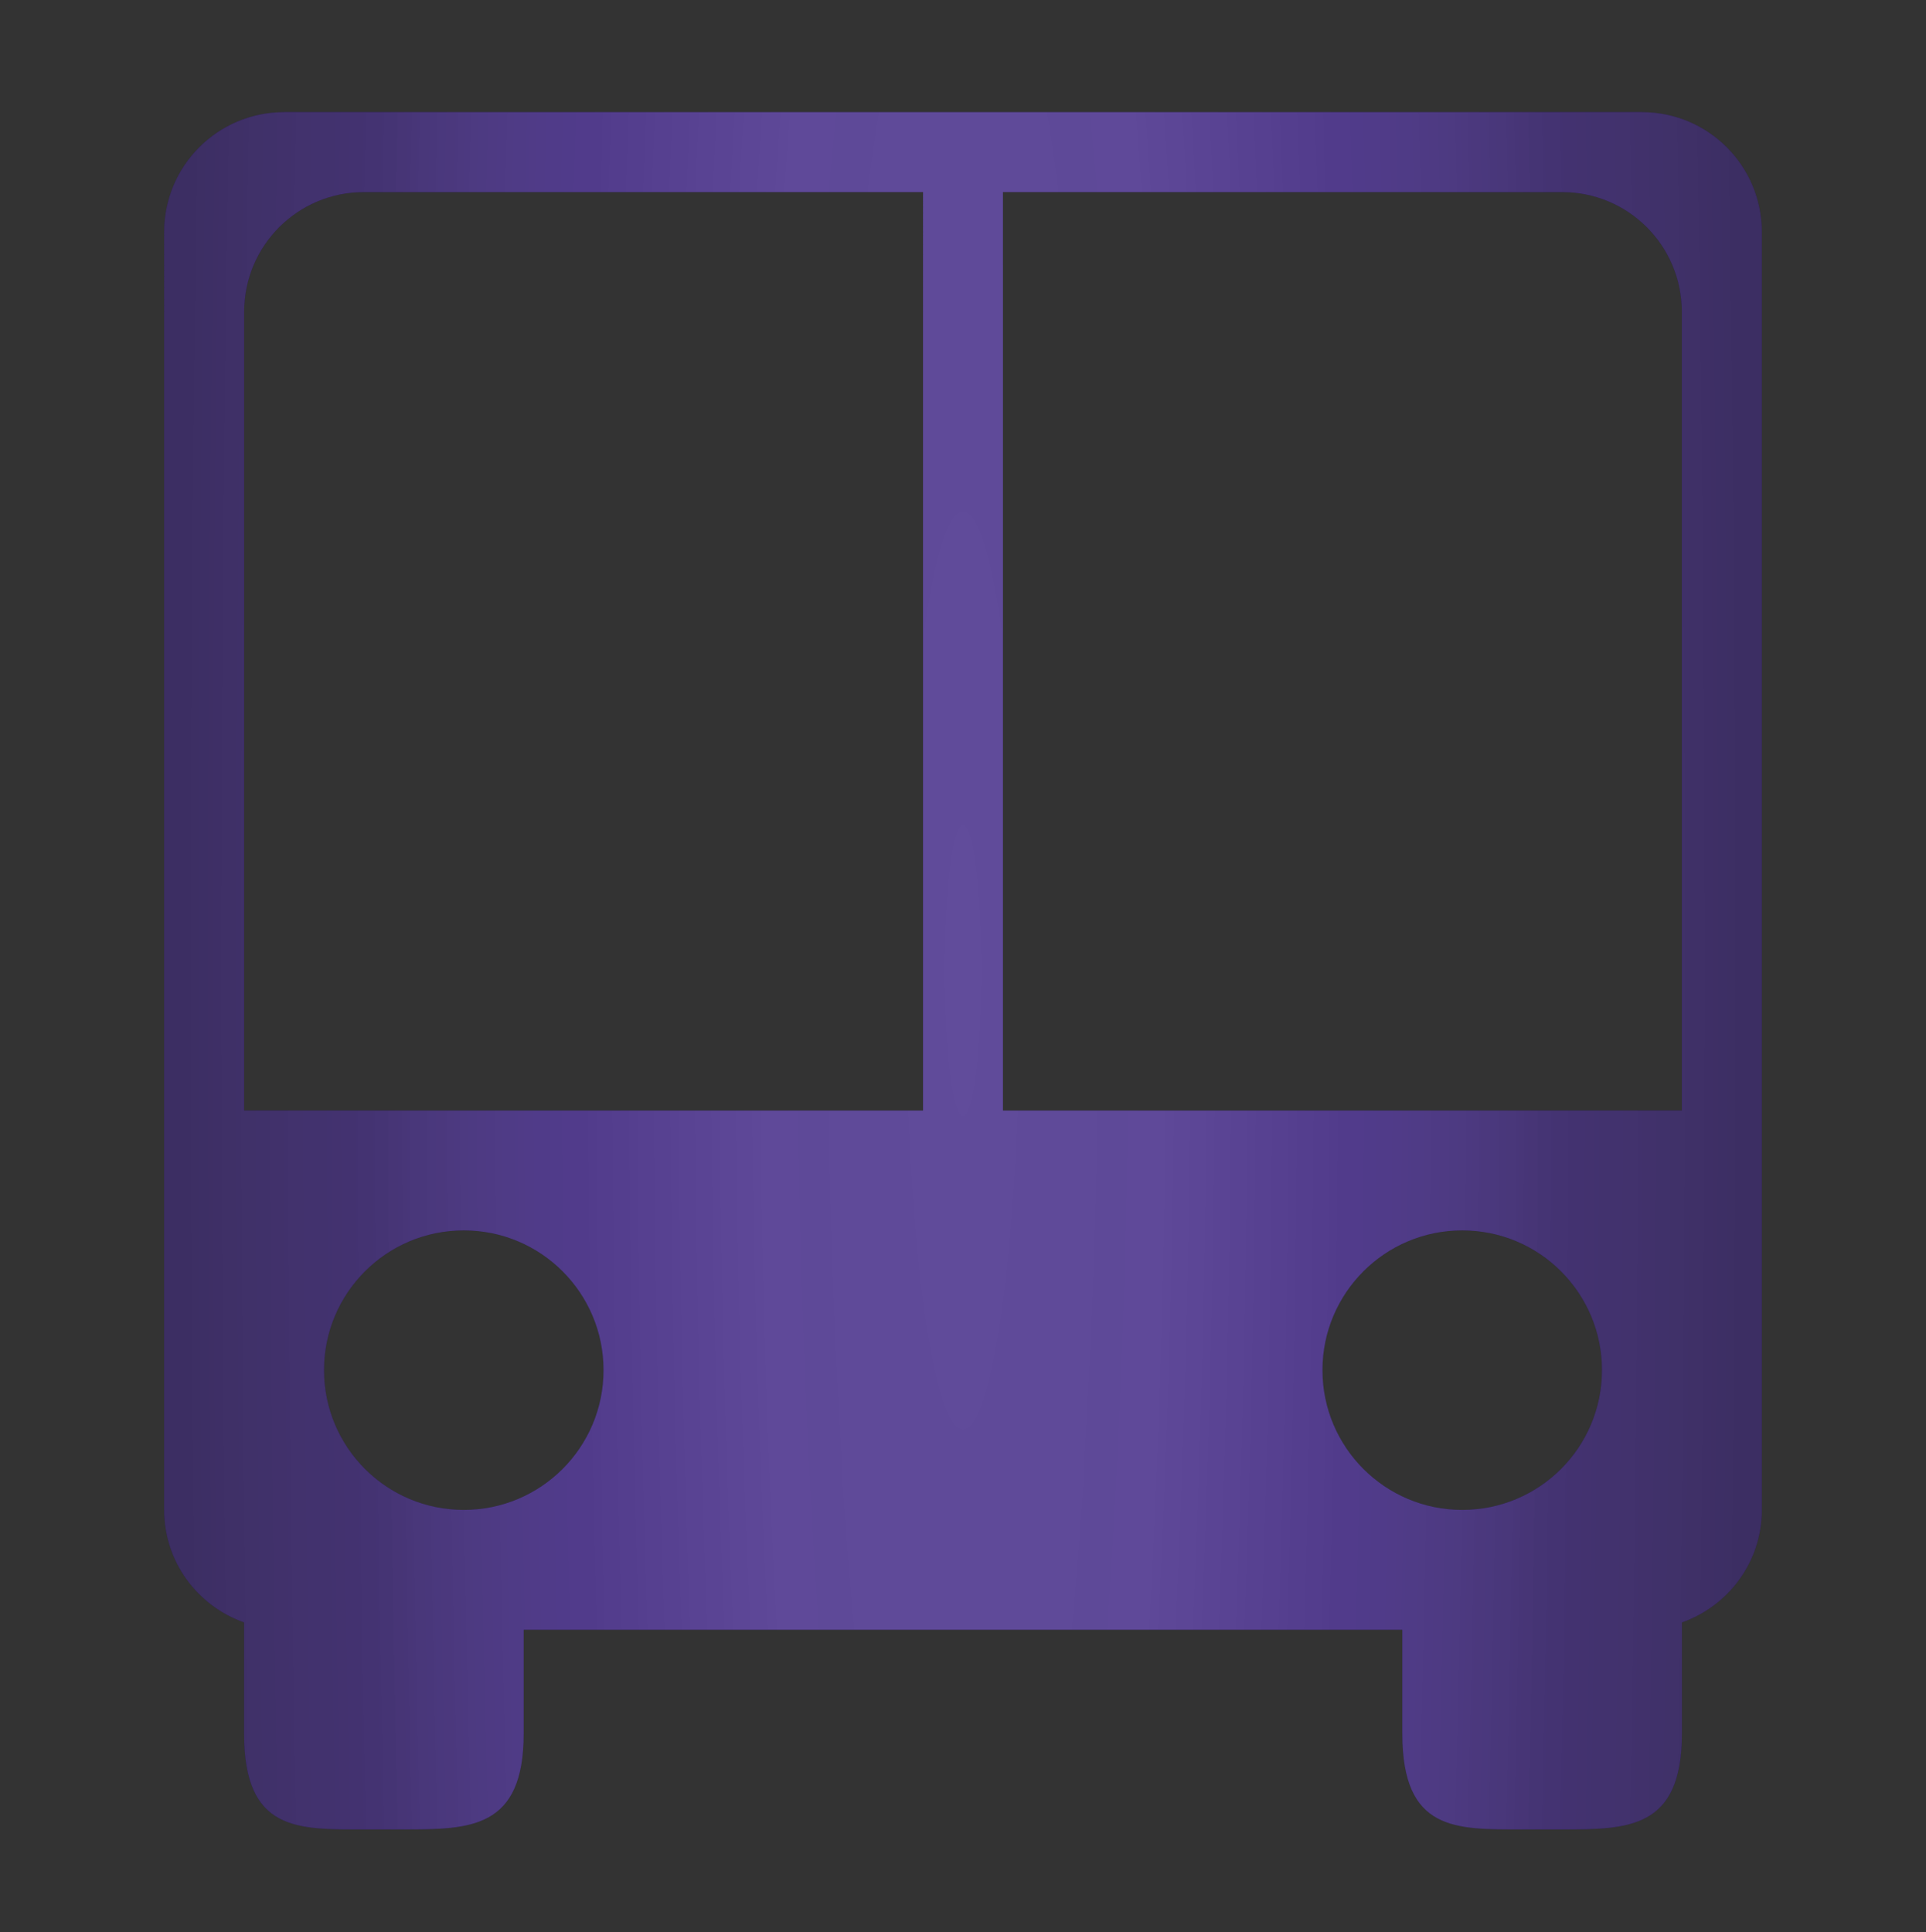 <?xml version="1.0" encoding="utf-8"?>
<!-- Generator: Adobe Illustrator 15.0.0, SVG Export Plug-In . SVG Version: 6.00 Build 0)  -->
<!DOCTYPE svg PUBLIC "-//W3C//DTD SVG 1.1//EN" "http://www.w3.org/Graphics/SVG/1.1/DTD/svg11.dtd">
<svg version="1.1" id="Слой_1" xmlns="http://www.w3.org/2000/svg" xmlns:xlink="http://www.w3.org/1999/xlink" x="0px" y="0px"
	 width="612px" height="614px" viewBox="0 93.5 612 614" enable-background="new 0 93.5 612 614" xml:space="preserve">
<rect x="0" y="93.5" width="612" height="614" fill="#333333" stroke="none"/>
<g id="normal">
	<g id="d_1">
		<path fill="#1F0073" d="M534.429,609.075v35.317c0,30.36-17.039,30.457-38.066,30.457h-12.688
			c-21.027,0-38.071,0.755-38.071-30.457V611.4H166.397v32.992c0,30.36-17.049,30.457-38.071,30.457h-12.689
			c-21.027,0-38.066,0.755-38.066-30.457v-35.317c-14.754-5.237-25.382-19.187-25.382-35.746V167.222
			c0-21.033,17.039-38.072,38.066-38.072H521.75c21.027,0,38.066,17.039,38.066,38.072v406.107
			C559.812,589.889,549.184,603.838,534.429,609.075L534.429,609.075z M464.636,573.329c24.536,0,44.421-19.89,44.421-44.421
			c0-24.525-19.891-44.416-44.421-44.416c-24.526,0-44.416,19.891-44.416,44.416C420.22,553.439,440.109,573.329,464.636,573.329
			L464.636,573.329z M147.364,573.329c24.526,0,44.416-19.89,44.416-44.421c0-24.525-19.89-44.416-44.416-44.416
			c-24.536,0-44.421,19.891-44.421,44.416C102.943,553.439,122.833,573.329,147.364,573.329L147.364,573.329z M293.311,154.533
			H115.632c-21.027,0-38.066,17.039-38.066,38.066v253.822h215.74V154.533H293.311z M534.429,192.599
			c0-21.027-17.039-38.066-38.066-38.066H318.688v291.888h215.74V192.599L534.429,192.599z"/>
	</g>
	<g id="p_1" opacity="0.6">
		
			<radialGradient id="SVGID_1_" cx="60.402" cy="732.365" r="51.667" gradientTransform="matrix(5.1 0 0 -40.8 -2.052 30282.481)" gradientUnits="userSpaceOnUse">
			<stop  offset="0.006" style="stop-color:#F2F2F2;stop-opacity:0.52"/>
			<stop  offset="0.242" style="stop-color:#EDEDED;stop-opacity:0.51"/>
			<stop  offset="0.473" style="stop-color:#C3C3C3;stop-opacity:0.5"/>
			<stop  offset="0.715" style="stop-color:#717171;stop-opacity:0.75"/>
			<stop  offset="0.903" style="stop-color:#5A5A5A;stop-opacity:0.879"/>
			<stop  offset="0.933" style="stop-color:#565656;stop-opacity:0.9"/>
		</radialGradient>
		<path fill="url(#SVGID_1_)" d="M534.429,609.075v35.317c0,30.36-17.039,30.457-38.066,30.457h-12.688
			c-21.027,0-38.071,0.755-38.071-30.457V611.4H166.397v32.992c0,30.36-17.049,30.457-38.071,30.457h-12.689
			c-21.027,0-38.066,0.755-38.066-30.457v-35.317c-14.754-5.237-25.382-19.187-25.382-35.746V167.222
			c0-21.033,17.039-38.072,38.066-38.072H521.75c21.027,0,38.066,17.039,38.066,38.072v406.107
			C559.812,589.889,549.184,603.838,534.429,609.075L534.429,609.075z M464.636,573.329c24.536,0,44.421-19.89,44.421-44.421
			c0-24.525-19.891-44.416-44.421-44.416c-24.526,0-44.416,19.891-44.416,44.416C420.22,553.439,440.109,573.329,464.636,573.329
			L464.636,573.329z M147.364,573.329c24.526,0,44.416-19.89,44.416-44.421c0-24.525-19.89-44.416-44.416-44.416
			c-24.536,0-44.421,19.891-44.421,44.416C102.943,553.439,122.833,573.329,147.364,573.329L147.364,573.329z M293.311,154.533
			H115.632c-21.027,0-38.066,17.039-38.066,38.066v253.822h215.74V154.533H293.311z M534.429,192.599
			c0-21.027-17.039-38.066-38.066-38.066H318.688v291.888h215.74V192.599L534.429,192.599z"/>
	</g>
</g>
</svg>
